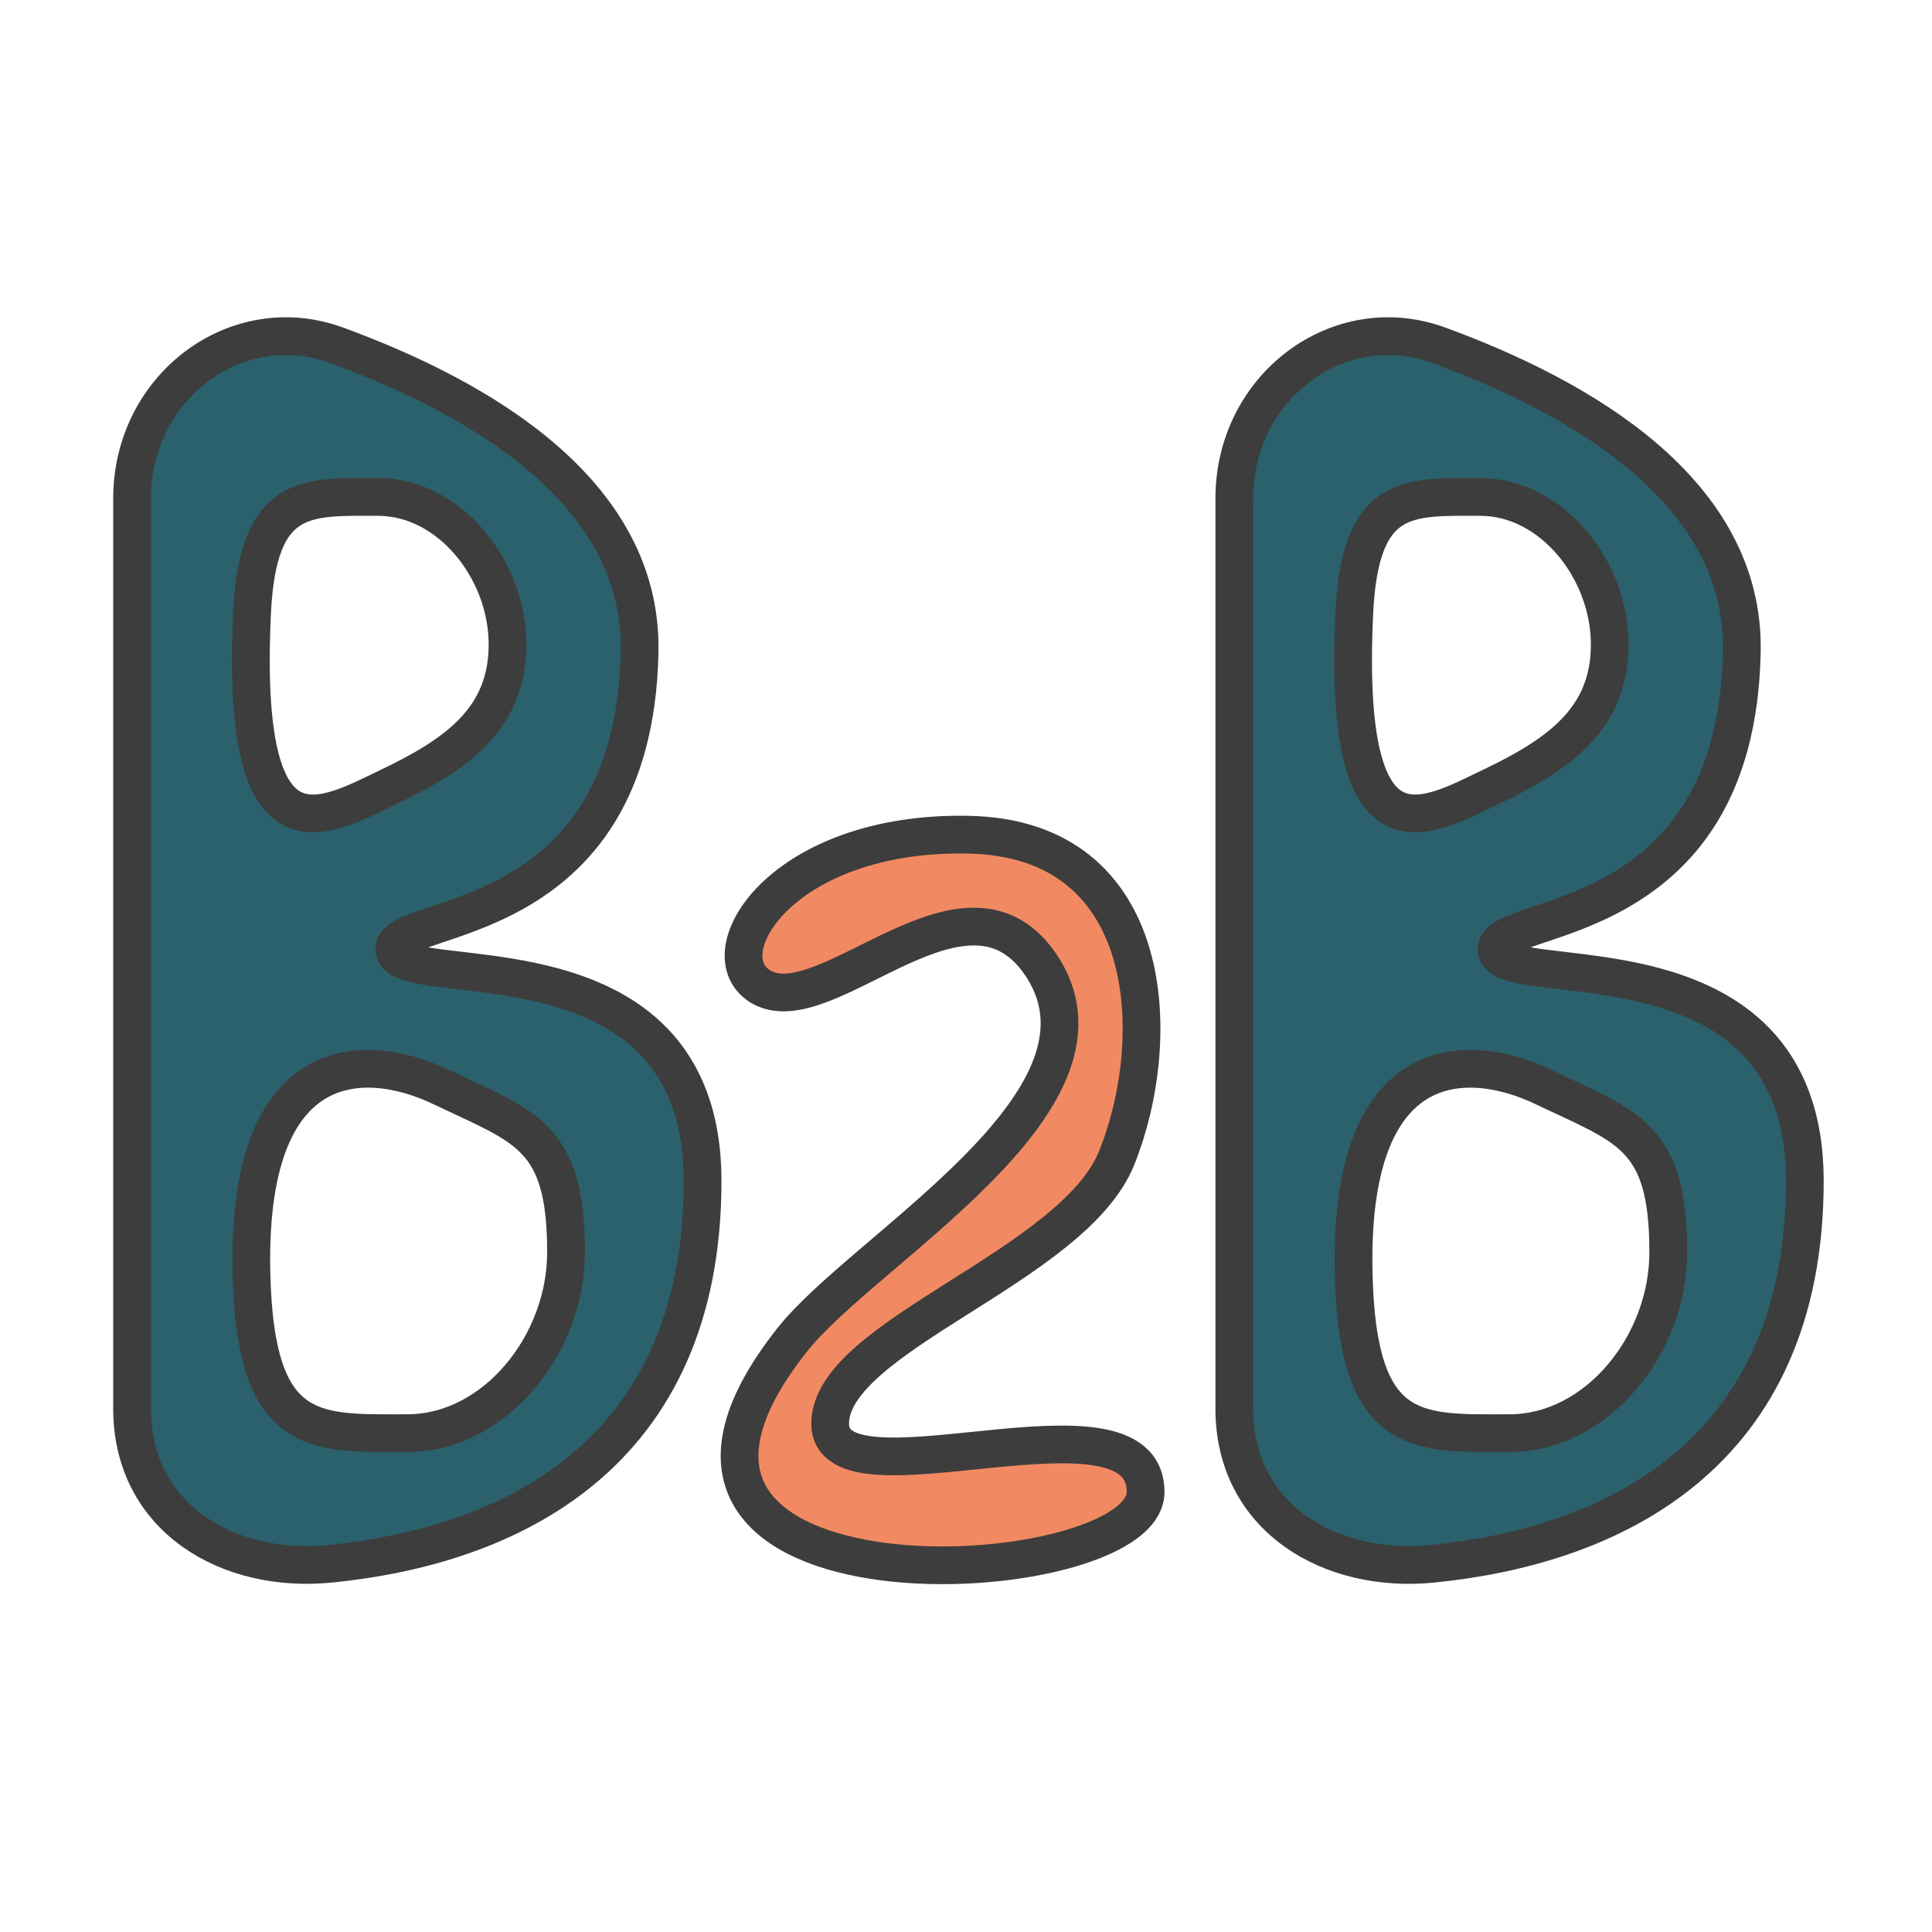 <?xml version="1.0" ?><svg id="Слой_1" style="enable-background:new 0 0 512 512;" version="1.1" viewBox="0 0 512 512" xml:space="preserve" xmlns="http://www.w3.org/2000/svg" xmlns:xlink="http://www.w3.org/1999/xlink"><style type="text/css">
	.st0{fill:#F18A62;stroke:#3D3D3D;stroke-width:10;stroke-miterlimit:10;}
	.st1{fill:#2A616C;stroke:#3D3D3D;stroke-width:10;stroke-miterlimit:10;}
</style><g><path class="st0" d="M201.8,261.6c-14.7-8.4,5-41.4,54.9-40.4s51.9,54,39.3,85.5C284.5,335.7,220,354,220,377.3   c0,23.4,83.6-11.4,83.6,18.1c0,27.1-153.9,35.6-93.6-40.4c19-24,88.6-62.7,66.5-98.3C256.7,225.2,219.4,271.5,201.8,261.6z"/><path class="st1" d="M104.5,251.6c-0.2-10.3,63.5-3.9,65-78.8c0.9-42.5-42.6-67.5-80.3-81.3c-26.5-9.7-54.2,11-54.2,40.6v241.2   c0,28.9,25.4,43.9,52.7,41.1c46.6-4.7,98.5-28.1,98.5-101.5C186.1,244.5,104.7,263.7,104.5,251.6z M66.8,162.5   c1.5-32.2,14.4-30.8,33.4-30.8c18.9,0,34.3,19.2,34.3,39.1s-13.8,29.3-31.6,37.8C85.5,216.9,63.6,230.4,66.8,162.5z M107.9,379.8   c-23.3,0-39.2,1.7-41.1-37.9c-3.1-63.7,29.3-63.9,50.4-53.7c22,10.5,32.8,12.7,32.8,43.5C150.1,356.2,131.2,379.8,107.9,379.8z"/><path class="st1" d="M396.6,251.6c-0.2-10.3,63.5-3.9,65-78.8c0.9-42.5-42.6-67.5-80.3-81.3c-26.5-9.7-54.2,11-54.2,40.6v241.2   c0,28.9,25.4,43.9,52.7,41.1c46.6-4.7,98.5-28.1,98.5-101.5C478.2,244.5,396.8,263.7,396.6,251.6z M358.9,162.5   c1.5-32.2,14.4-30.8,33.4-30.8c18.9,0,34.3,19.2,34.3,39.1s-13.8,29.3-31.6,37.8C377.6,216.9,355.7,230.4,358.9,162.5z M400,379.8   c-23.3,0-39.2,1.7-41.1-37.9c-3.1-63.7,29.3-63.9,50.4-53.7c22,10.5,32.8,12.7,32.8,43.5C442.2,356.2,423.3,379.8,400,379.8z"/></g></svg>